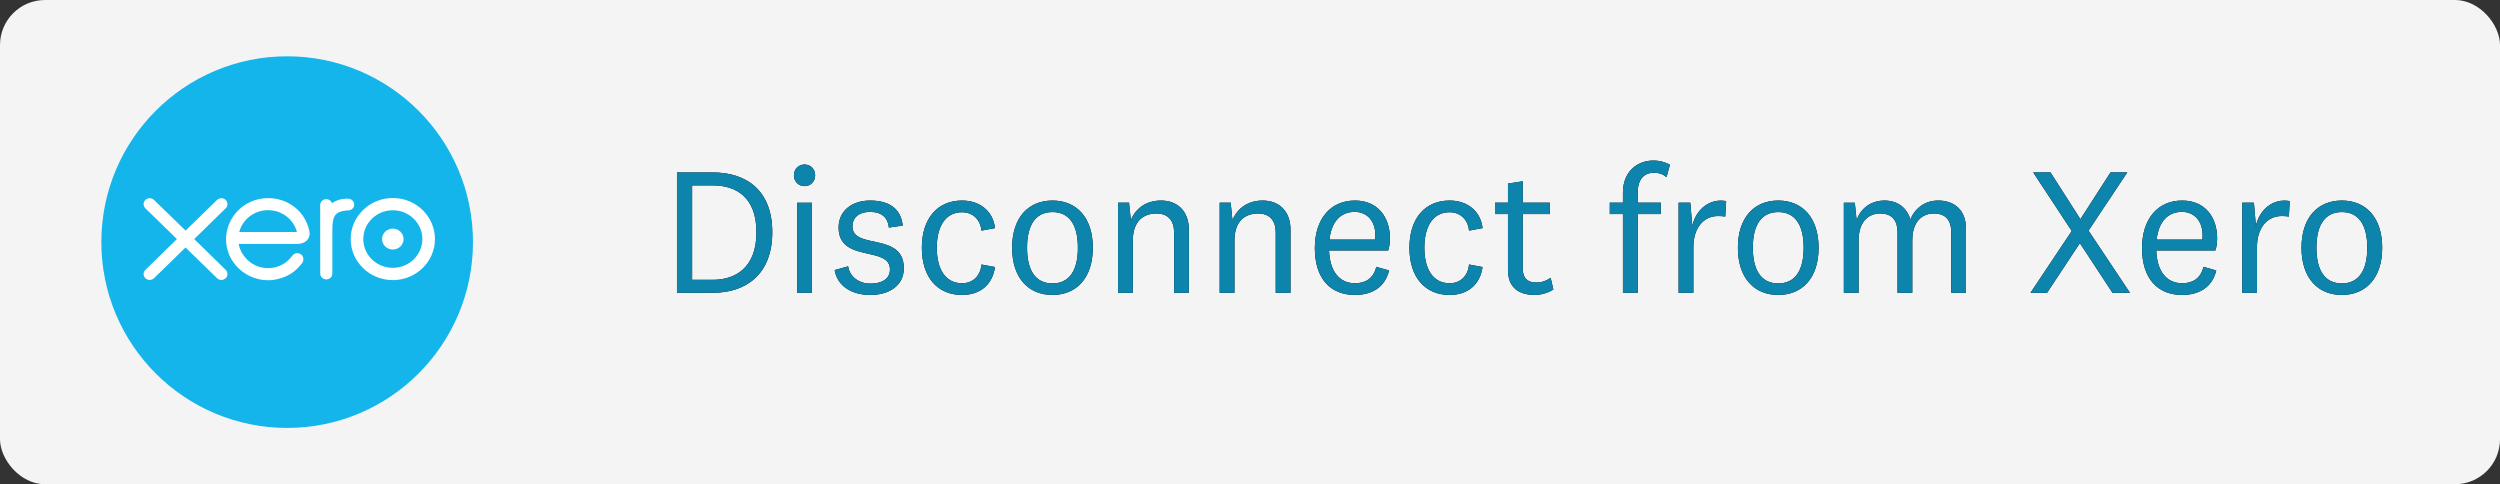 <svg height="43" viewBox="0 0 222 43" width="222" xmlns="http://www.w3.org/2000/svg" xmlns:xlink="http://www.w3.org/1999/xlink"><rect x="0" y="0" width="222" height="43" fill="#333333" stroke="none"/><defs><path id="a" d="m60.116 26v-10.688h3.184c3.008 0 5.28 1.616 5.28 5.312 0 3.68-2.272 5.376-5.28 5.376zm1.344-9.536v8.384h1.84c1.952 0 3.872-1.024 3.872-4.224 0-3.216-1.92-4.16-3.872-4.16zm10.928-.896c0 .544-.4.96-.944.96s-.944-.416-.944-.96.4-.96.944-.96.944.416.944.96zm-1.6 2.432h1.312v8h-1.312zm3.328 5.984 1.2-.336c.128.912.944 1.536 1.968 1.536 1.04 0 1.744-.416 1.744-1.264 0-2.112-4.56-.56-4.56-3.712 0-1.504 1.2-2.4 2.8-2.4 1.744 0 2.736.768 2.896 2.224l-1.232.176c-.08-.848-.608-1.392-1.664-1.392-.976 0-1.568.48-1.568 1.296 0 2.096 4.56.464 4.56 3.712 0 1.52-1.28 2.368-2.976 2.368-1.664 0-2.928-.8-3.168-2.208zm7.744-1.984c0-2.624 1.408-4.192 3.568-4.192 1.632 0 2.768.992 2.928 2.448l-1.2.224c-.08-.88-.688-1.632-1.728-1.632-1.488 0-2.24 1.28-2.24 3.152s.752 3.152 2.24 3.152c1.04 0 1.648-.736 1.728-1.664l1.2.224c-.224 1.552-1.296 2.48-2.928 2.48-2.16 0-3.568-1.552-3.568-4.192zm15.184 0c0 2.688-1.456 4.192-3.584 4.192s-3.584-1.504-3.584-4.192 1.456-4.192 3.584-4.192 3.584 1.504 3.584 4.192zm-1.328 0c0-2.064-.784-3.168-2.256-3.168s-2.256 1.104-2.256 3.168.784 3.168 2.256 3.168 2.256-1.104 2.256-3.168zm4.544-4 .16 1.552c.448-1.104 1.424-1.744 2.688-1.744 1.456 0 2.464.96 2.464 2.576v5.616h-1.312v-5.344c0-1.024-.496-1.696-1.568-1.696-1.136 0-2.096.656-2.096 2.4v4.64h-1.312v-8zm9.024 0 .16 1.552c.448-1.104 1.424-1.744 2.688-1.744 1.456 0 2.464.96 2.464 2.576v5.616h-1.312v-5.344c0-1.024-.496-1.696-1.568-1.696-1.136 0-2.096.656-2.096 2.4v4.64h-1.312v-8zm11.04 7.152c.96 0 1.648-.448 1.888-1.456l1.136.32c-.368 1.552-1.6 2.176-3.024 2.176-2.192 0-3.568-1.456-3.568-4.16 0-2.608 1.408-4.224 3.568-4.224 2 0 3.104 1.456 3.104 3.36 0 .464-.08.864-.16 1.072h-5.248c.064 1.792.864 2.912 2.304 2.912zm-2.272-3.872h4.064c.016-.144.016-.304.016-.416 0-1.12-.64-2.048-1.84-2.048-1.28 0-2.064.912-2.24 2.464zm7.104.72c0-2.624 1.408-4.192 3.568-4.192 1.632 0 2.768.992 2.928 2.448l-1.2.224c-.08-.88-.688-1.632-1.728-1.632-1.488 0-2.24 1.28-2.24 3.152s.752 3.152 2.24 3.152c1.04 0 1.648-.736 1.728-1.664l1.2.224c-.224 1.552-1.296 2.48-2.928 2.48-2.16 0-3.568-1.552-3.568-4.192zm12.544 2.672.24 1.04c-.464.288-1.088.48-1.648.48-1.488 0-2.384-.72-2.384-2.208v-4.976h-1.152v-1.008h1.152v-1.696l1.312-.208v1.904h2.4v1.008h-2.4v4.848c0 .88.48 1.232 1.168 1.232.528 0 .864-.128 1.312-.416zm6.416-5.664h-1.168v-1.008h1.168v-.912c0-1.744 1.168-2.832 2.704-2.832.576 0 1.04.144 1.472.368l-.304 1.104c-.352-.272-.64-.384-1.136-.384-.928 0-1.424.656-1.424 1.776v.88h2.048v1.008h-2.048v6.992h-1.312zm9.168-1.152-.08 1.376c-.144-.032-.416-.048-.64-.048-1.264 0-2.192 1.024-2.192 2.768v4.048h-1.312v-8h1.04l.176 2.048c.32-1.424 1.52-2.464 3.008-2.192zm8.208 4.144c0 2.688-1.456 4.192-3.584 4.192s-3.584-1.504-3.584-4.192 1.456-4.192 3.584-4.192 3.584 1.504 3.584 4.192zm-1.328 0c0-2.064-.784-3.168-2.256-3.168s-2.256 1.104-2.256 3.168.784 3.168 2.256 3.168 2.256-1.104 2.256-3.168zm9.472-2.512c.448-1.04 1.328-1.68 2.48-1.68 1.44 0 2.464.864 2.464 2.496v5.696h-1.312v-5.36c0-1.024-.432-1.68-1.552-1.68-.992 0-1.904.672-1.904 2.384v4.656h-1.312v-5.36c0-1.024-.448-1.68-1.552-1.68-1.008 0-1.904.688-1.904 2.4v4.64h-1.312v-8h.976l.16 1.552c.384-1.12 1.344-1.744 2.48-1.744s1.984.624 2.288 1.68zm17.952 6.512-2.88-4.384h-.032l-2.896 4.384h-1.472l3.664-5.488-3.424-5.2h1.536l2.64 4.128h.032l2.656-4.128h1.488l-3.44 5.168 3.68 5.52zm6.192-.848c.96 0 1.648-.448 1.888-1.456l1.136.32c-.368 1.552-1.6 2.176-3.024 2.176-2.192 0-3.568-1.456-3.568-4.16 0-2.608 1.408-4.224 3.568-4.224 2 0 3.104 1.456 3.104 3.36 0 .464-.08.864-.16 1.072h-5.248c.064 1.792.864 2.912 2.304 2.912zm-2.272-3.872h4.064c.016-.144.016-.304.016-.416 0-1.12-.64-2.048-1.84-2.048-1.28 0-2.064.912-2.24 2.464zm11.824-3.424-.08 1.376c-.144-.032-.416-.048-.64-.048-1.264 0-2.192 1.024-2.192 2.768v4.048h-1.312v-8h1.04l.176 2.048c.32-1.424 1.52-2.464 3.008-2.192zm8.208 4.144c0 2.688-1.456 4.192-3.584 4.192s-3.584-1.504-3.584-4.192 1.456-4.192 3.584-4.192 3.584 1.504 3.584 4.192zm-1.328 0c0-2.064-.784-3.168-2.256-3.168s-2.256 1.104-2.256 3.168.784 3.168 2.256 3.168 2.256-1.104 2.256-3.168z"/></defs><g fill="none"><rect fill="#f4f4f4" height="43" rx="4" width="222"/><g transform="translate(9 5)"><path d="m16.5 0c-9.114 0-16.5 7.388-16.5 16.5 0 9.112 7.386 16.5 16.5 16.5 9.111 0 16.5-7.388 16.5-16.5 0-9.112-7.39-16.5-16.5-16.5" fill="#13b5ea"/><path d="m16.821 13.153c-.592-.367-1.282-.56-1.997-.56-.789 0-1.54.231-2.172.669-.988.685-1.578 1.803-1.578 2.992 0 .298.038.595.112.88.38 1.448 1.656 2.543 3.177 2.725.147.017.294.026.438.026.305 0 .601-.038.906-.115.396-.093.773-.249 1.122-.465.329-.208.632-.488.951-.879l.021-.021c.106-.129.156-.295.135-.455-.018-.143-.088-.267-.198-.348-.104-.078-.228-.121-.349-.121-.118 0-.291.042-.447.24l-.012.016c-.052.067-.105.137-.167.205-.211.231-.453.421-.719.565-.382.198-.794.3-1.224.303-1.352-.014-2.18-.892-2.504-1.706-.051-.147-.087-.281-.11-.405-0-.013-.001-.026-.002-.039l5.236-.001c.364-.008.668-.137.858-.364.171-.206.236-.475.181-.759-.223-1.029-.796-1.853-1.658-2.383zm-4.576 2.448c.299-1.141 1.351-1.938 2.56-1.938 1.215 0 2.262.794 2.562 1.938zm13.637-.301c-.527 0-.956.417-.956.929 0 .512.429.929.956.929.526 0 .954-.417.954-.929 0-.512-.428-.929-.954-.929zm-3.427-2.126c0-.291-.244-.528-.543-.528l-.153-.002c-.464 0-.904.139-1.274.402-.071-.213-.278-.363-.512-.363-.301 0-.538.23-.54.524l.002 6.081c.002.29.244.525.539.525.297 0 .539-.236.539-.526v-3.74c0-1.212.107-1.718 1.184-1.848.089-.01.185-.011.21-.011.317-.011.547-.228.547-.515zm-14.208 3.055 2.794-2.732c.102-.098.159-.229.159-.37 0-.291-.244-.527-.543-.527-.145 0-.282.056-.385.157l-2.794 2.718-2.805-2.723c-.102-.098-.238-.152-.382-.152-.298 0-.54.236-.54.527 0 .141.058.275.163.377l2.796 2.723-2.792 2.726c-.108.1-.167.235-.167.379 0 .29.242.527.54.527.142 0 .277-.054.382-.152l2.802-2.729 2.79 2.716c.107.107.246.166.391.166.299 0 .543-.237.543-.528 0-.139-.056-.271-.158-.371zm17.636-3.647c-2.064 0-3.743 1.636-3.743 3.647 0 2.01 1.679 3.646 3.743 3.646 2.063 0 3.741-1.636 3.741-3.646 0-2.011-1.678-3.647-3.741-3.647zm0 6.202c-1.447 0-2.624-1.146-2.624-2.555 0-1.41 1.177-2.558 2.624-2.558 1.445 0 2.621 1.148 2.621 2.558 0 1.409-1.176 2.555-2.621 2.555z" fill="#fff"/></g><use fill="#000" xlink:href="#a"/><use fill="#0d84ab" xlink:href="#a"/></g></svg>